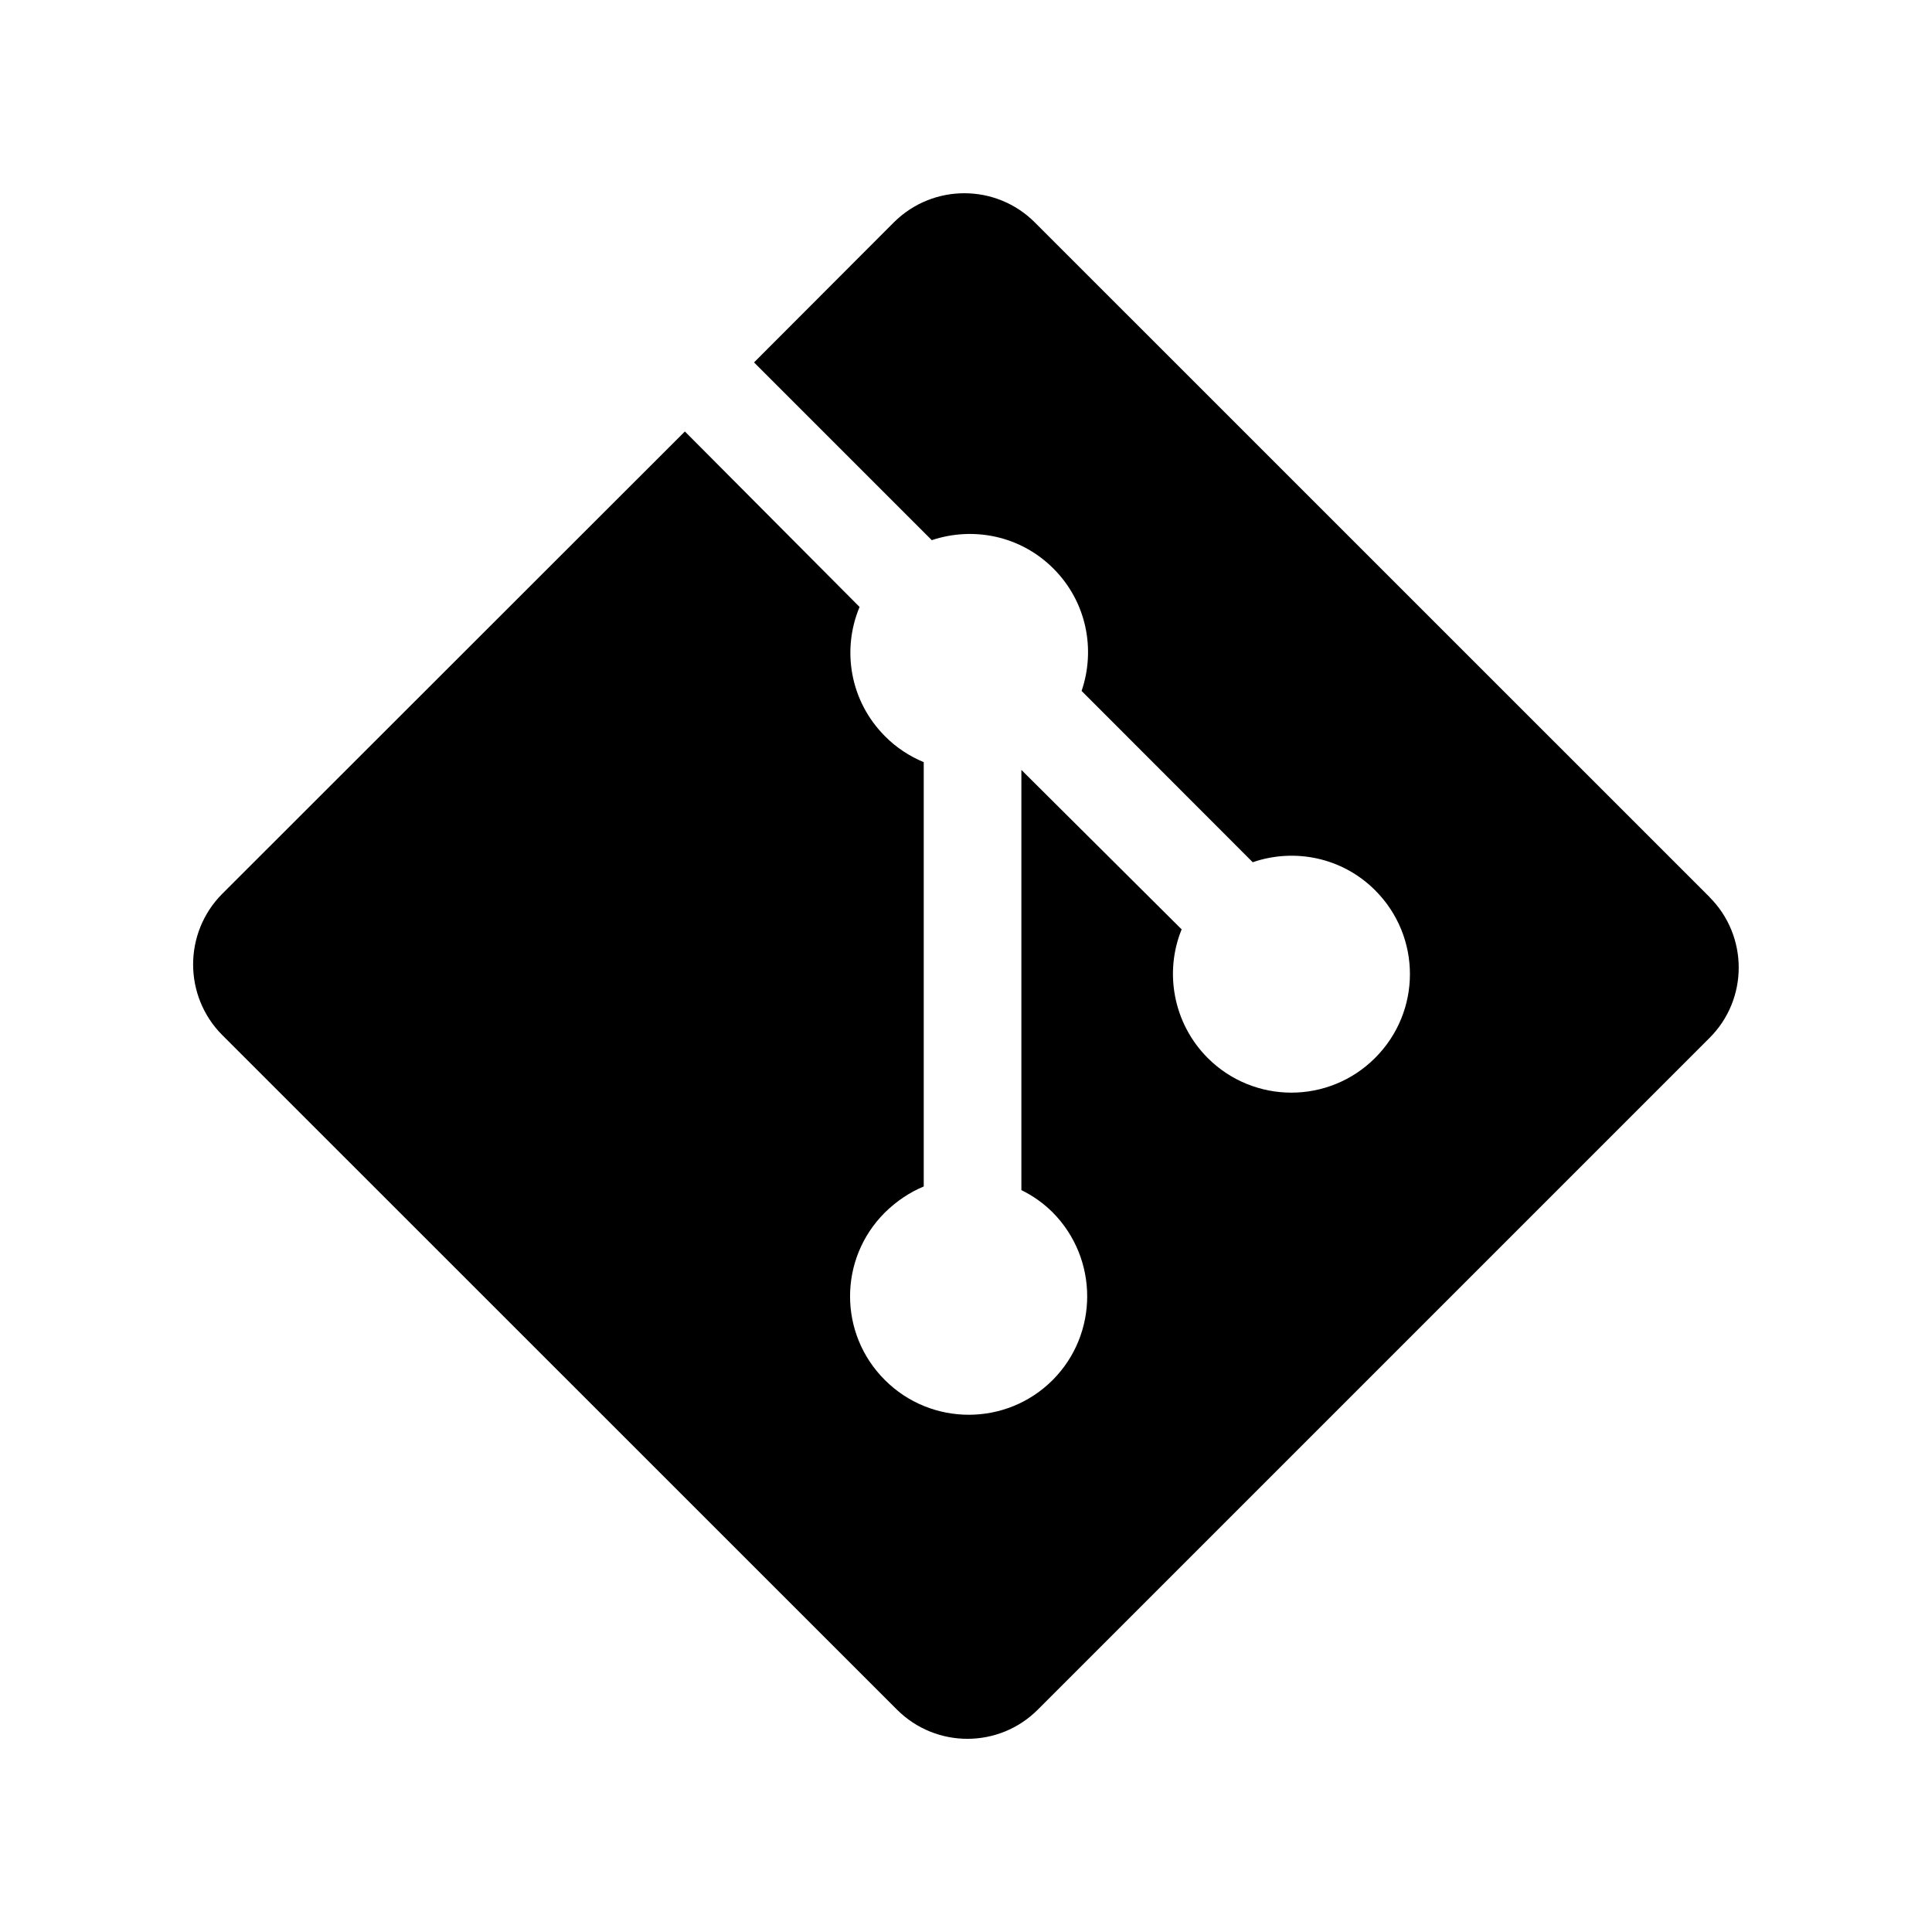 <?xml version="1.0" encoding="UTF-8" standalone="no"?>
<svg
   xmlns:dc="http://purl.org/dc/elements/1.1/"
   xmlns:cc="http://creativecommons.org/ns#"
   xmlns:rdf="http://www.w3.org/1999/02/22-rdf-syntax-ns#"
   xmlns:svg="http://www.w3.org/2000/svg"
   xmlns="http://www.w3.org/2000/svg"
   xmlns:sodipodi="http://sodipodi.sourceforge.net/DTD/sodipodi-0.dtd"
   xmlns:inkscape="http://www.inkscape.org/namespaces/inkscape"
   role="img"
   viewBox="0 0 24 24"
   version="1.1"
   id="svg6"
   sodipodi:docname="git.svg"
   inkscape:version="0.92.5 (2060ec1f9f, 2020-04-08)">
  <defs
     id="defs10" />
  <sodipodi:namedview
     pagecolor="#ffffff"
     bordercolor="#666666"
     borderopacity="1"
     objecttolerance="10"
     gridtolerance="10"
     guidetolerance="10"
     inkscape:pageopacity="0"
     inkscape:pageshadow="2"
     inkscape:window-width="747"
     inkscape:window-height="480"
     id="namedview8"
     showgrid="false"
     inkscape:zoom="9.8333333"
     inkscape:cx="12"
     inkscape:cy="12"
     inkscape:window-x="0"
     inkscape:window-y="0"
     inkscape:window-maximized="0"
     inkscape:current-layer="svg6" />
  <title
     id="title2">Git icon</title>
  <path
     d="m 21.237,11.144 -8.383,-8.382 c -0.483,-0.482 -1.266,-0.482 -1.75,0 l -1.737,1.74 2.208,2.208 c 0.516,-0.172 1.103,-0.056 1.511,0.353 0.413,0.412 0.526,1.006 0.35,1.52 l 2.126,2.128 c 0.516,-0.178 1.11,-0.062 1.52,0.348 0.577,0.576 0.577,1.507 0,2.083 -0.575,0.575 -1.505,0.575 -2.08,0 -0.431,-0.433 -0.539,-1.07 -0.323,-1.597 l -1.991,-1.981 v 5.22 c 0.141,0.069 0.274,0.162 0.39,0.278 0.57,0.577 0.57,1.506 0,2.08 -0.575,0.577 -1.511,0.577 -2.087,0 -0.575,-0.575 -0.575,-1.503 0,-2.078 0.146,-0.144 0.31,-0.253 0.484,-0.325 v -5.271 c -0.174,-0.073 -0.339,-0.178 -0.48,-0.321 -0.436,-0.436 -0.541,-1.074 -0.317,-1.607 l -2.17,-2.18 -5.749,5.745 c -0.48,0.484 -0.48,1.267 0,1.751 l 8.384,8.382 c 0.483,0.483 1.266,0.483 1.749,0 l 8.344,-8.344 c 0.484,-0.482 0.484,-1.266 0,-1.75"
     id="path4"
     inkscape:connector-curvature="0"
     style="stroke-width:0.8" />
</svg>
